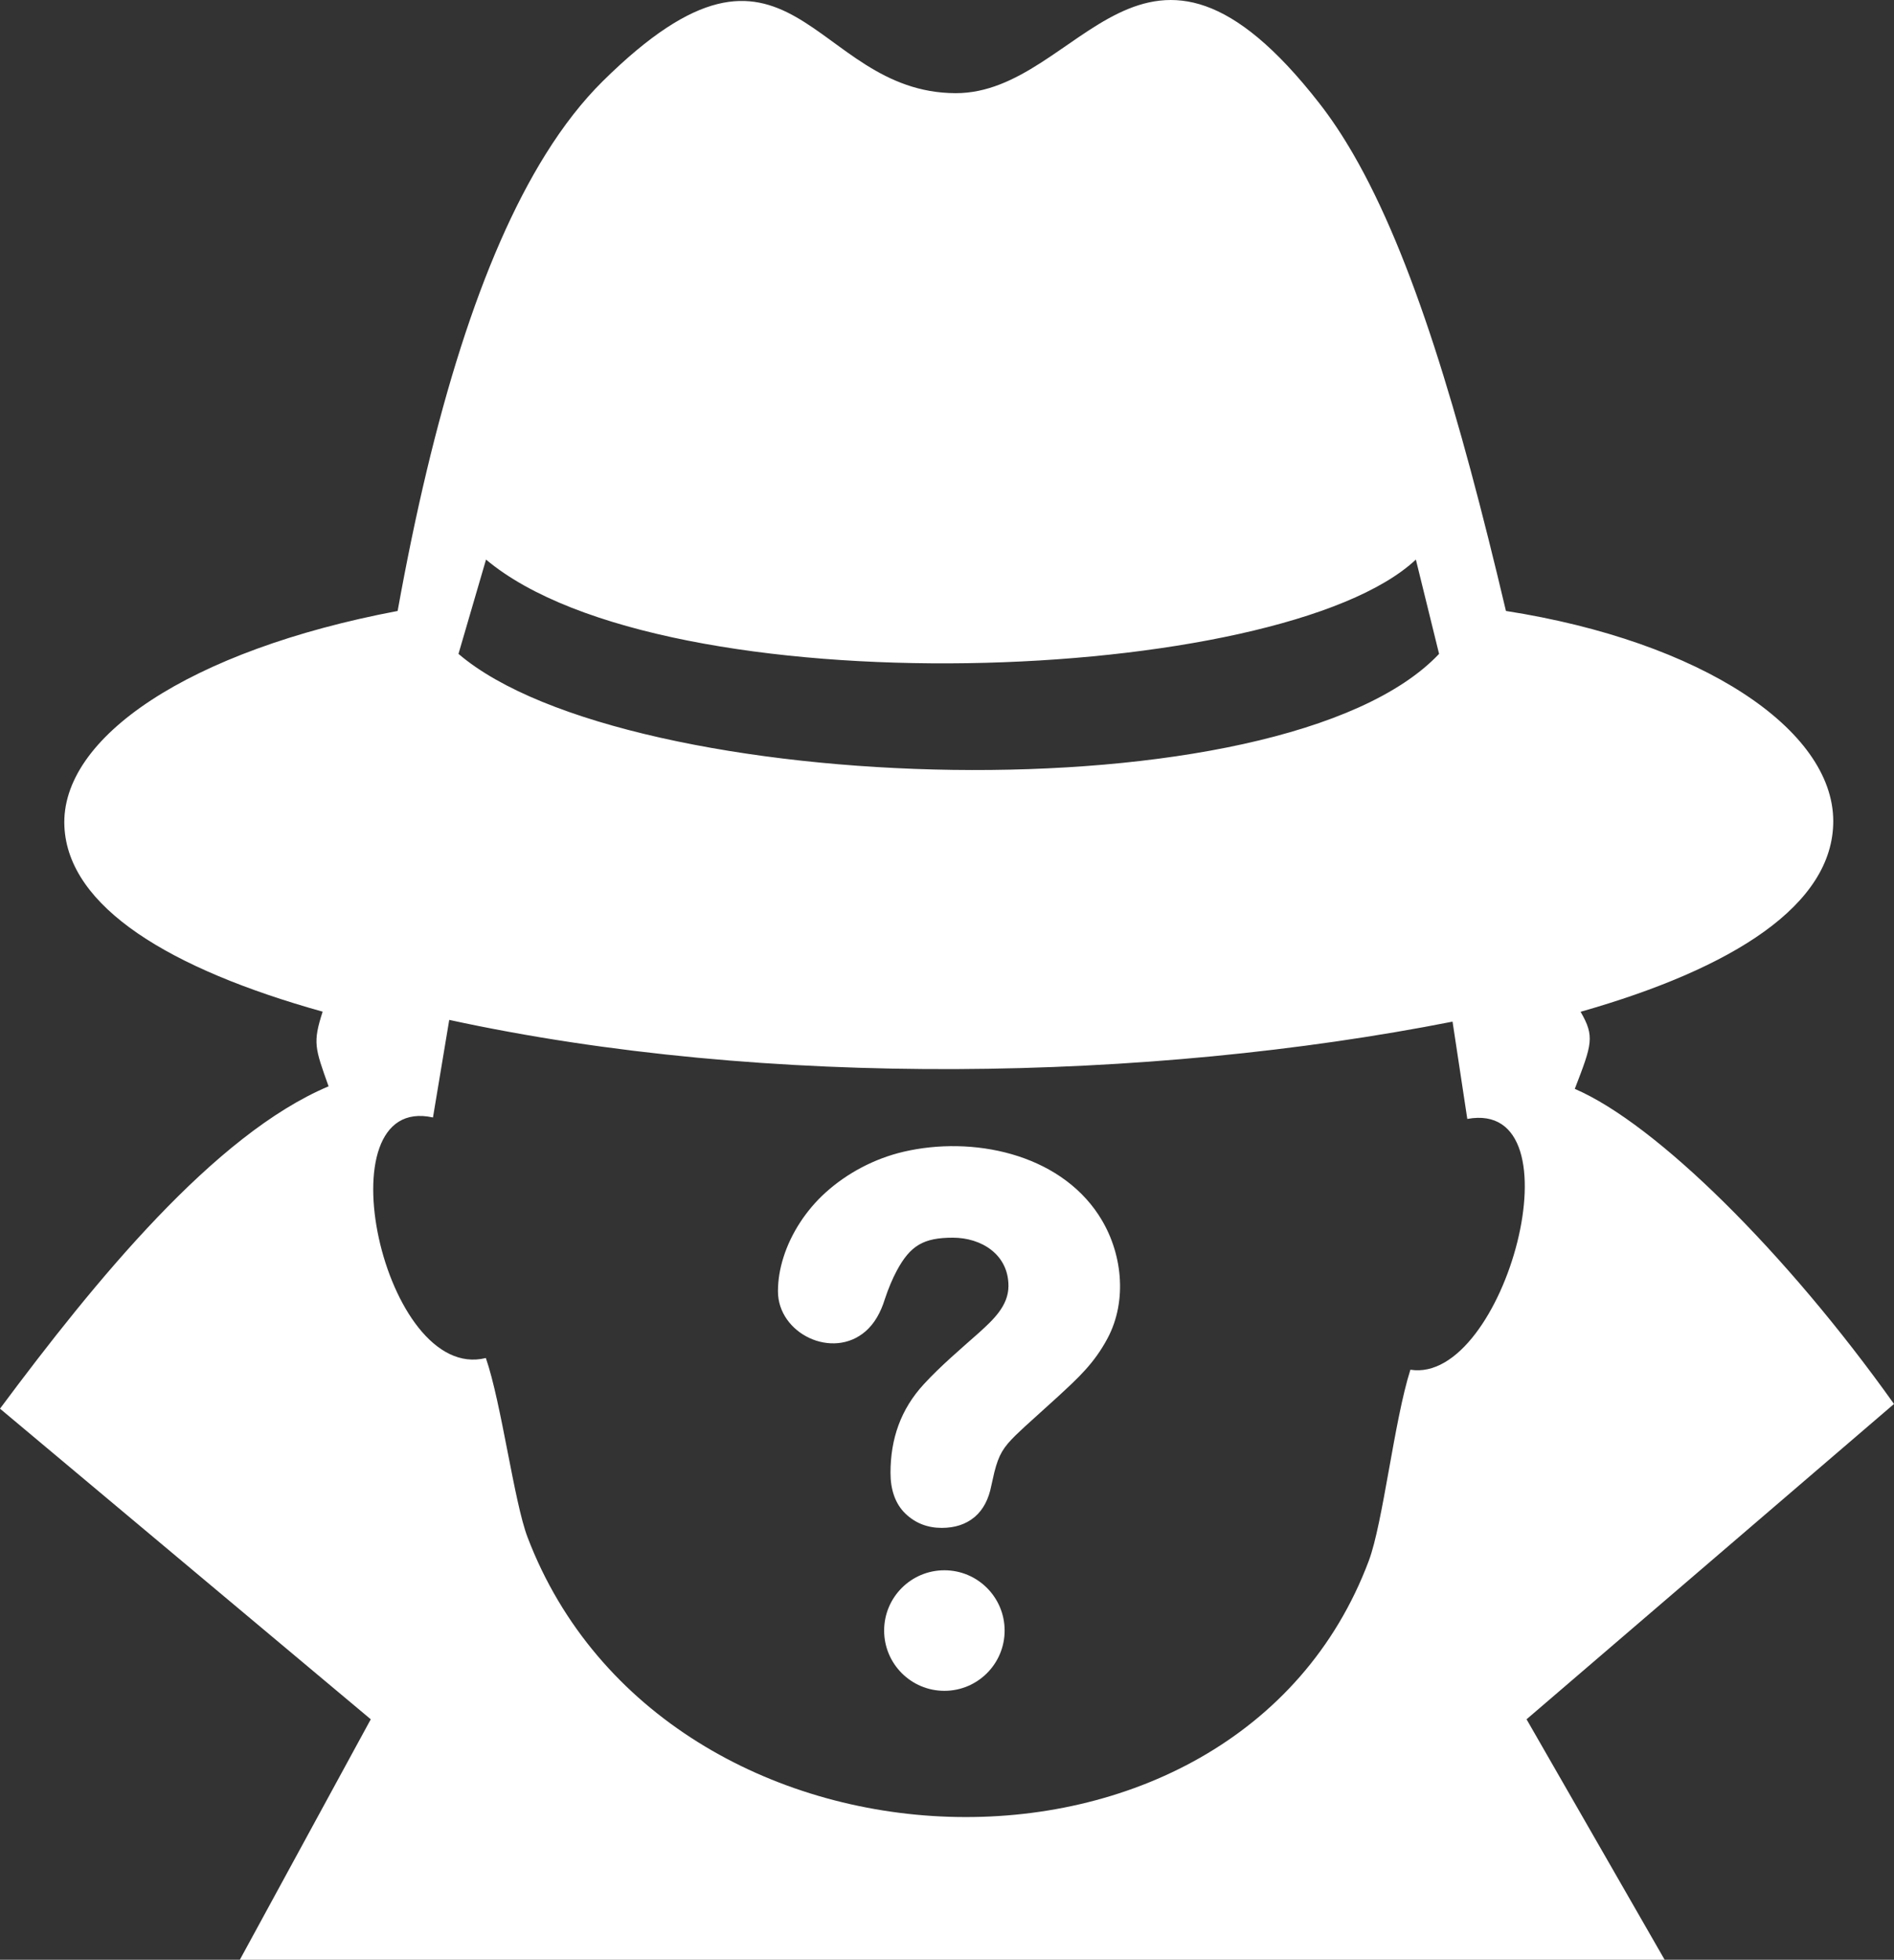<svg xmlns="http://www.w3.org/2000/svg" shape-rendering="geometricPrecision" text-rendering="geometricPrecision" image-rendering="optimizeQuality" fill-rule="evenodd" clip-rule="evenodd" fill="white" viewBox="0 0 495 511.962"><rect x="0" y="0" width="495" height="511.962" fill="#333333" stroke="none"/><path d="M62.686 511.962h372.371l-36.089-62.816L495 366.77c-28.169-39.57-62.177-73.186-83.426-82.313 4.492-11.642 5.27-13.683 1.515-20.139 39.914-11.352 66.091-27.943 66.035-49.863-.059-23.9-34.387-46.861-85.543-54.849-12.249-51.822-24.432-92.624-39.938-119.402-2.82-4.867-5.749-9.275-8.811-13.195-46.162-59.204-62.34-2.606-95.067-2.672-37.938-.077-42.766-52.014-92.236-3.124-5.32 5.258-10.296 11.648-14.938 19.092-16.825 26.955-29.385 67.801-38.669 119.301-54.538 10.31-88.209 33.076-87.091 56.325 1.012 21.062 27.574 37.207 67.494 48.355-2.624 8.118-2.006 9.511 1.55 19.503C56.059 296.357 24.902 334.551 0 367.998l96.902 81.148-34.216 62.816zm184.129-101.745c8.695 0 15.746 7.053 15.746 15.748 0 8.693-7.051 15.746-15.746 15.746s-15.745-7.053-15.745-15.746c0-8.695 7.05-15.748 15.745-15.748zm-43.494-72.864c0-2.911.483-5.876 1.432-8.873 1.994-6.363 5.997-12.39 10.917-16.854 5.737-5.213 12.947-8.985 20.488-10.746 17.9-4.172 40.37.352 51 16.562l.13.219c6.033 9.281 7.471 22.053 2.16 31.982-3.503 6.559-7.651 10.311-12.944 15.198l-8.663 7.843-2.411 2.272c-3.162 3.131-4.364 4.935-5.562 9.672l-.796 3.524c-.68 3.494-2.097 6.189-4.242 8.059l-.207.165c-2.216 1.841-5.06 2.767-8.512 2.767-3.698 0-6.876-1.234-9.45-3.695-1.349-1.293-2.352-2.885-3.009-4.758-.612-1.757-.917-3.731-.917-5.914 0-8.881 2.663-16.615 8.725-23.186 4.405-4.781 9.548-9.13 14.42-13.45 3.604-3.29 7.683-6.95 7.683-12.207 0-8.204-7.05-12.6-14.532-12.6-7.61 0-11.106 2-14.668 8.642-1.131 2.121-2.166 4.573-3.089 7.352-1.125 3.674-2.805 6.494-5.033 8.44-8.662 7.557-22.92.622-22.92-10.414zM379.85 268.38l.538 3.545 3.092 20.384c30.035-5.503 9.778 69.444-14.87 65.515-4.251 13.322-7.139 39.976-10.879 49.934-34.937 93-184.185 87.349-219.85-6.156-3.527-9.243-6.82-35.042-10.903-46.838-26.757 6.684-43.251-69.348-13.819-62.836l3.373-20.225.574-3.447.305-1.819c83.026 18.029 182.824 16.091 262.214.455l.225 1.488zm-260.025-97.561l7.198-24.639c46.656 39.159 207.874 33.023 243.016 0l6.065 24.639c-40.982 43.351-212.466 37.461-256.279 0z"/></svg>